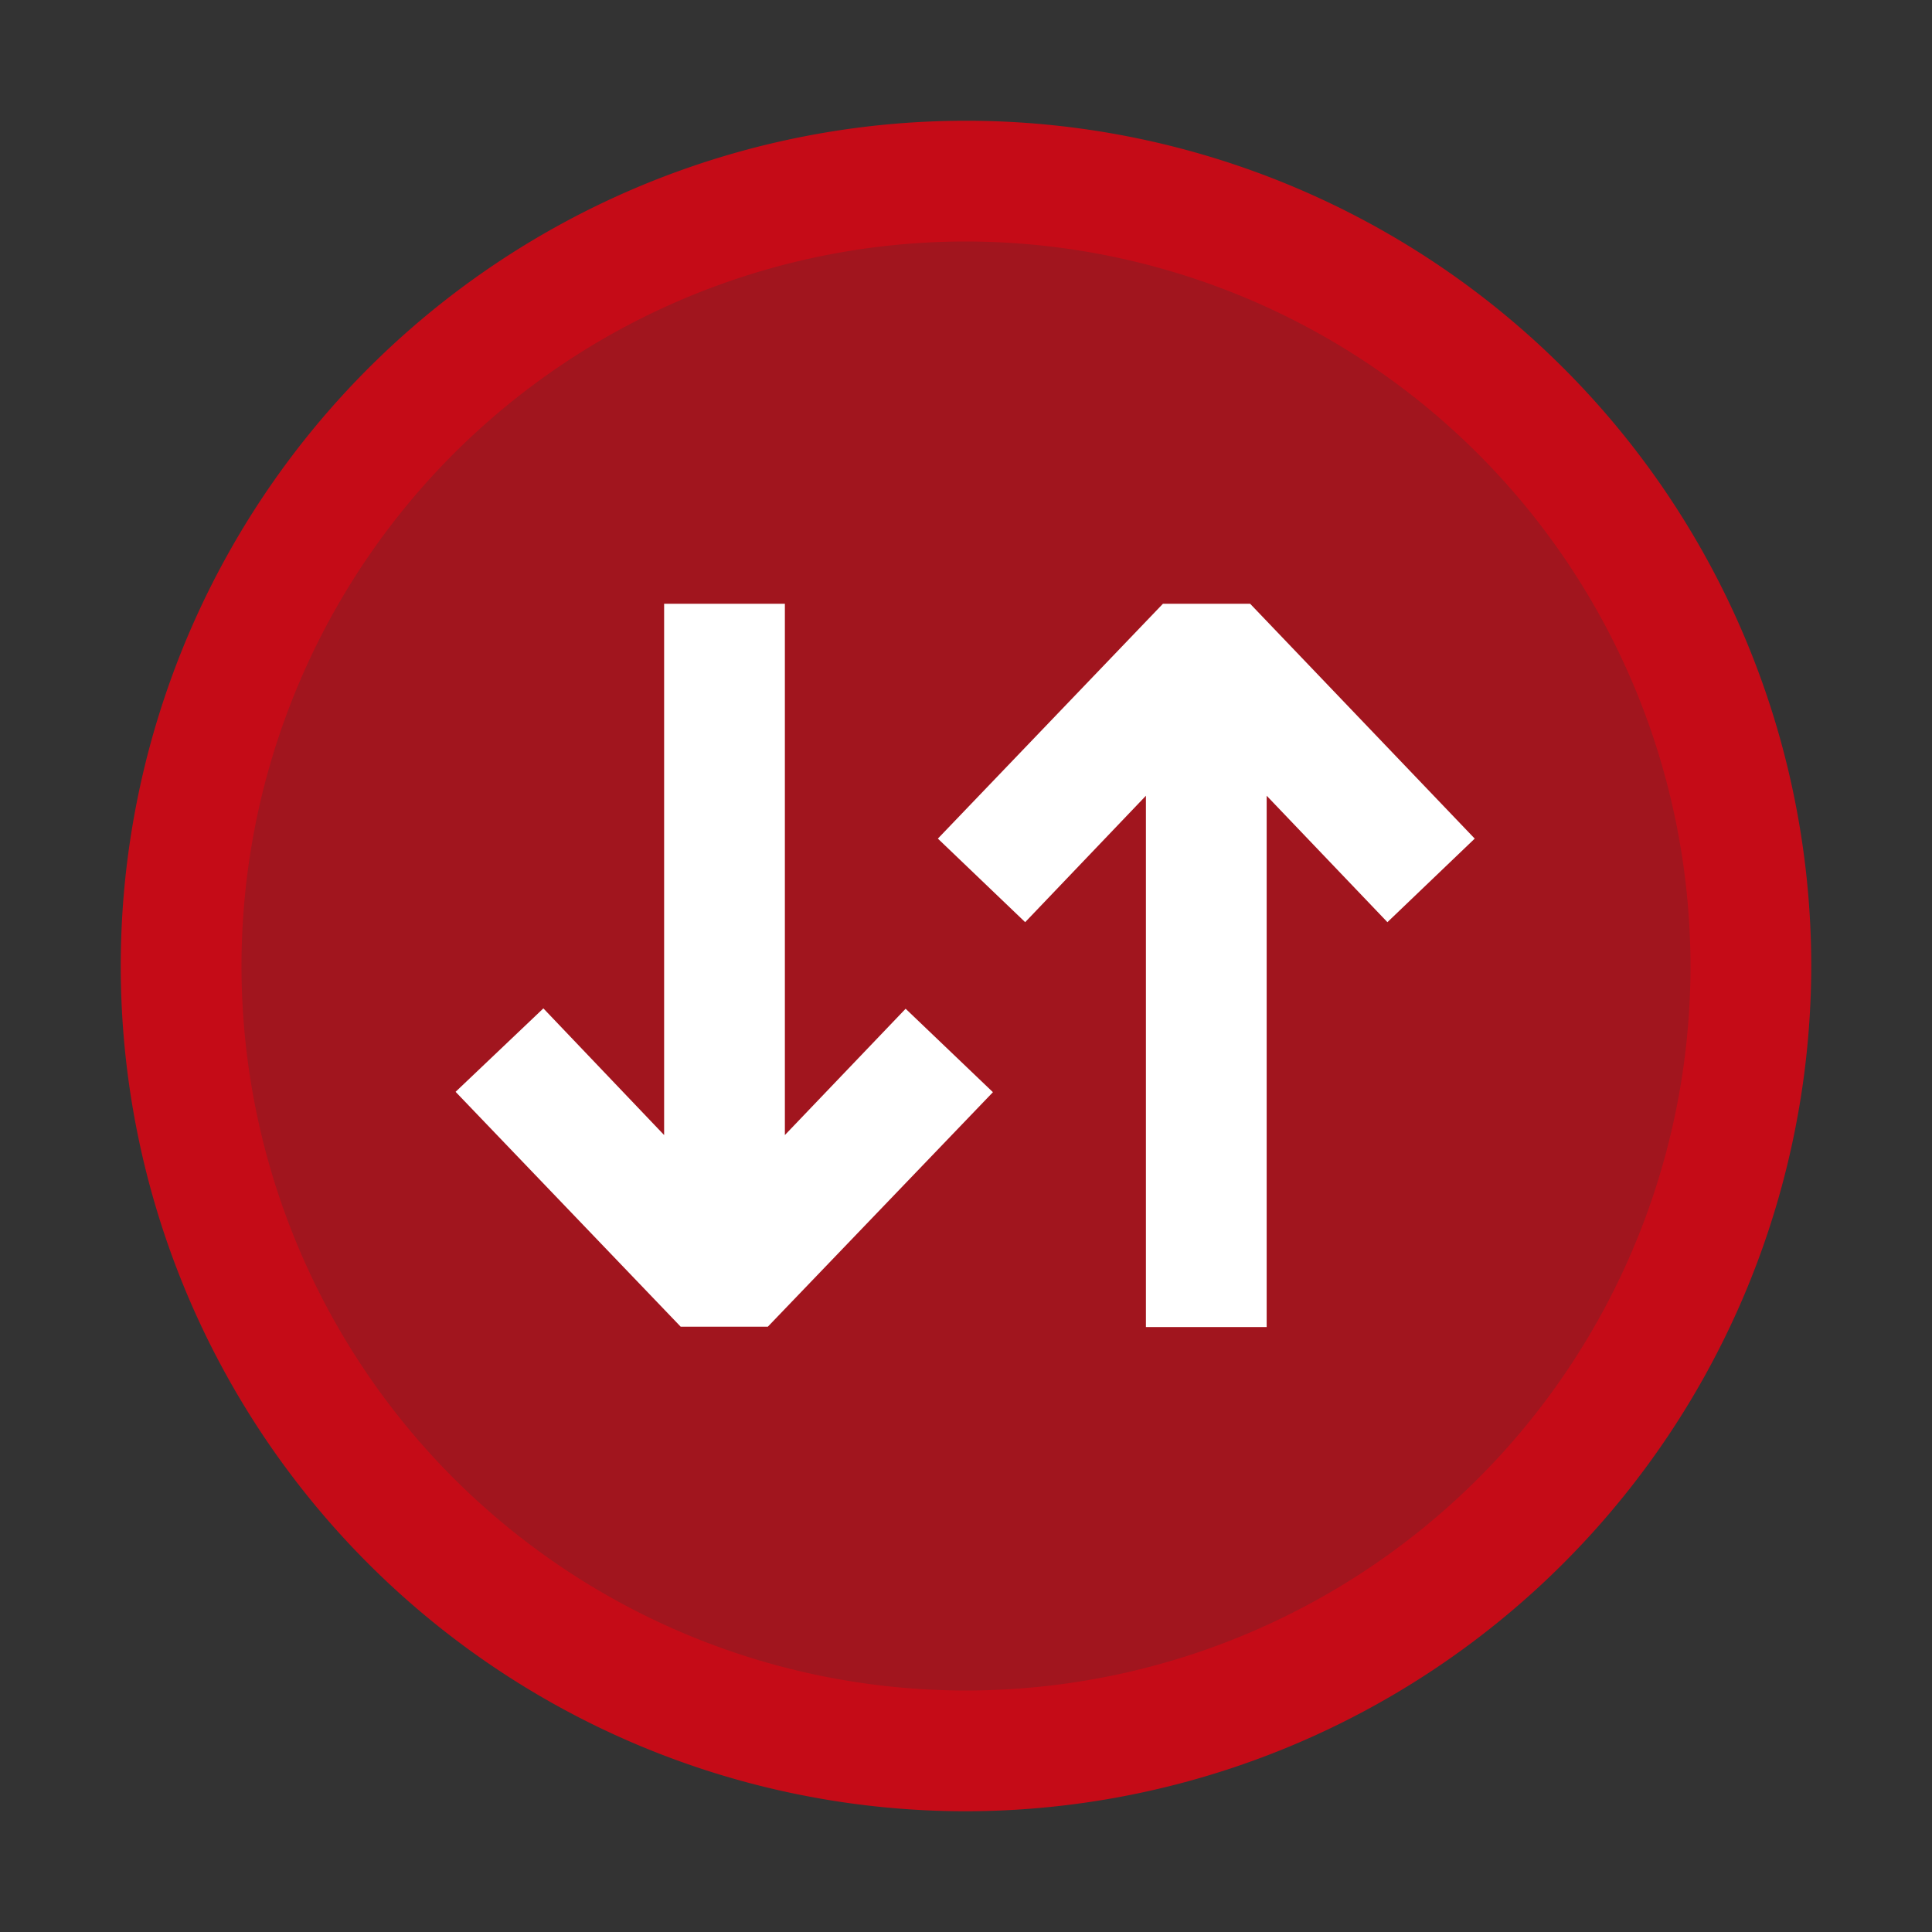 <svg xmlns="http://www.w3.org/2000/svg" viewBox="0 0 16 16">
  <rect x="0" y="0" width="16" height="16" fill="#333333" stroke="none"/>
  <defs>
    <style>.canvas{fill: none; opacity: 0;}.light-red{fill: #c50b17; opacity: 1;}.white{fill: #ffffff; opacity: 1;}.cls-1{opacity:0.75;}</style>
  </defs>
  <title>IconLightBreakpointXHROn</title>
  <g id="canvas" class="canvas">
    <path class="canvas" d="M16,16H0V0H16Z" />
  </g>
  <g id="level-1">
    <g class="cls-1">
      <path class="light-red" d="M8,1.5A6.5,6.5,0,1,0,14.5,8,6.5,6.5,0,0,0,8,1.5Z" />
    </g>
    <path class="light-red" d="M8,15a7,7,0,1,1,7-7A7.009,7.009,0,0,1,8,15ZM8,2a6,6,0,1,0,6,6A6.006,6.006,0,0,0,8,2Z" />
    <path class="white" d="M6.359,10.987H5.637L3.773,9.042,4.5,8.351,5.5,9.4V5h1V9.4l1-1.046.723.691ZM10.353,5H9.631L7.767,6.945l.723.692,1-1.047v4.4h1V6.59l1,1.047.723-.692Z" />
  </g>
</svg>
